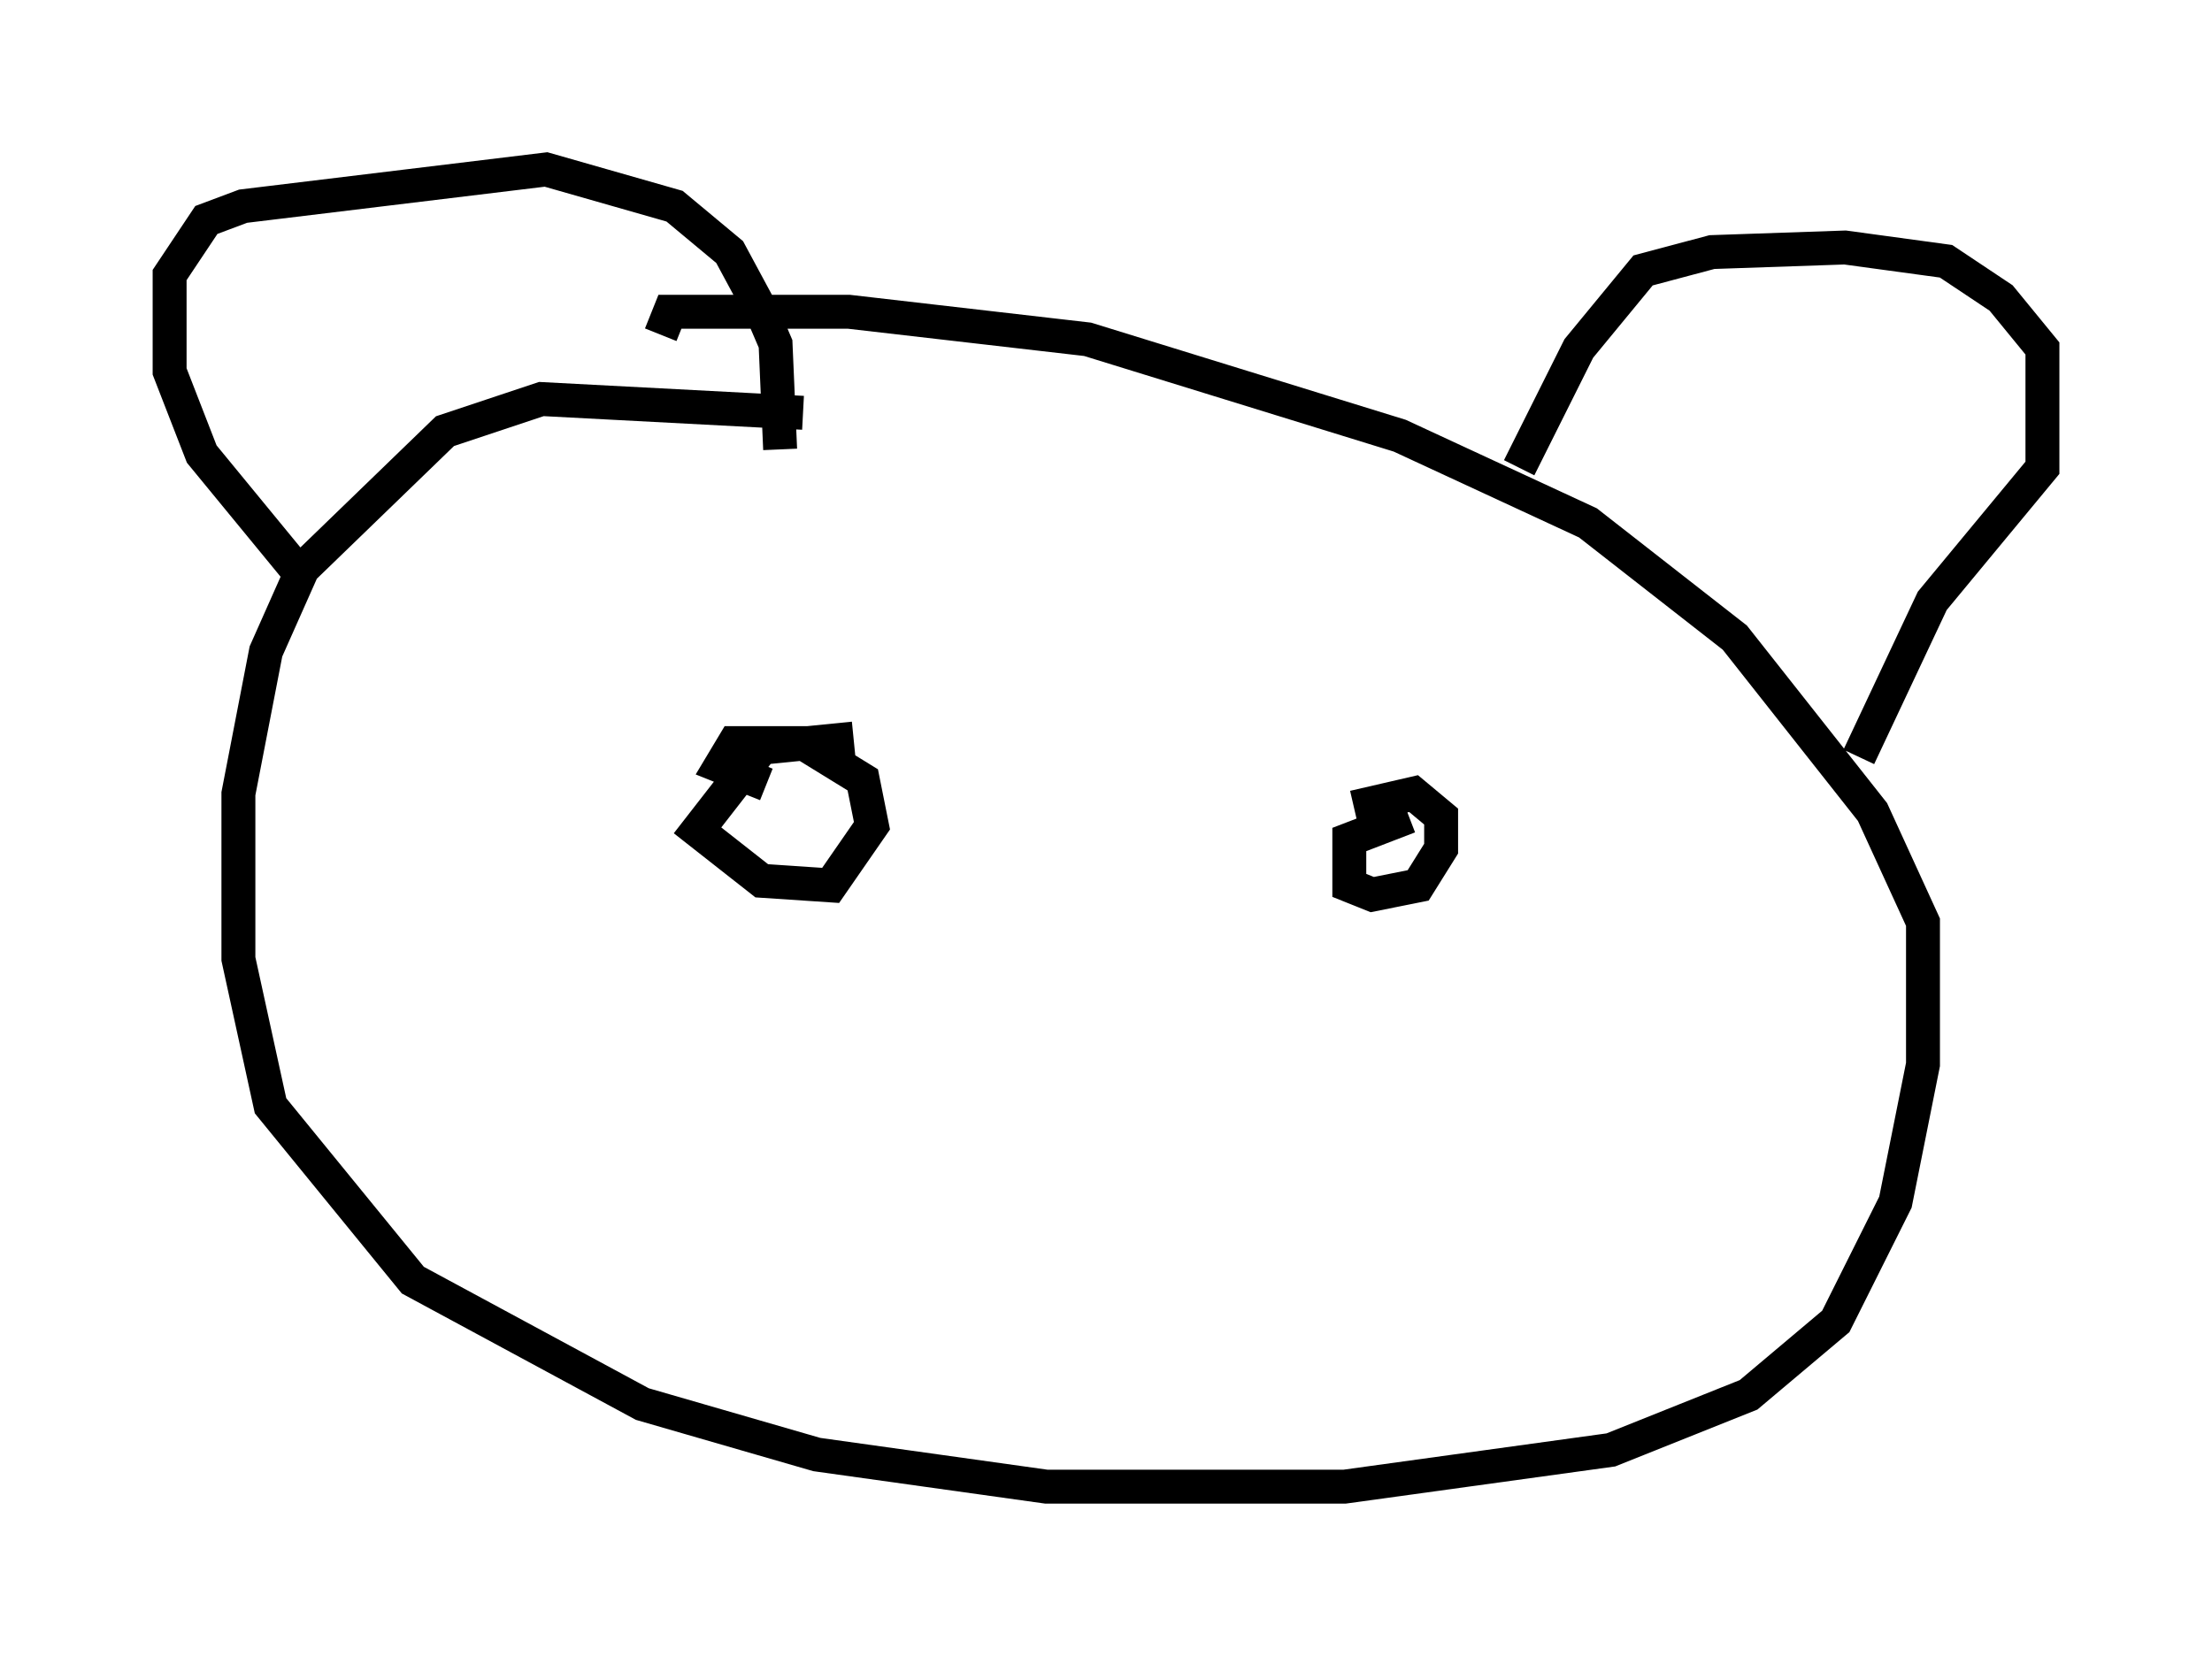 <?xml version="1.0" encoding="utf-8" ?>
<svg baseProfile="full" height="48.836" version="1.1" width="65.209" xmlns="http://www.w3.org/2000/svg" xmlns:ev="http://www.w3.org/2001/xml-events" xmlns:xlink="http://www.w3.org/1999/xlink"><defs /><rect fill="white" height="48.836" width="65.209" x="0" y="0" /><path d="M27.868, 13.119 m-4.195, -0.947 l-7.713, -0.406 -2.842, 0.947 l-4.195, 4.059 -1.083, 2.436 l-0.812, 4.195 0.0, 4.871 l0.947, 4.33 4.195, 5.142 l6.766, 3.654 5.142, 1.488 l6.766, 0.947 8.796, 0.0 l7.848, -1.083 4.059, -1.624 l2.571, -2.165 1.759, -3.518 l0.812, -4.059 0.0, -4.195 l-1.488, -3.248 -4.059, -5.142 l-4.33, -3.383 -5.548, -2.571 l-9.202, -2.842 -7.036, -0.812 l-5.277, 0.0 -0.271, 0.677 m-10.419, 7.307 l-3.112, -3.789 -0.947, -2.436 l0.0, -2.842 1.083, -1.624 l1.083, -0.406 8.931, -1.083 l3.789, 1.083 1.624, 1.353 l0.947, 1.759 0.406, 0.947 l0.135, 3.112 m21.786, 0.541 l1.759, -3.518 1.894, -2.3 l2.03, -0.541 3.924, -0.135 l2.977, 0.406 1.624, 1.083 l1.218, 1.488 0.0, 3.518 l-3.248, 3.924 -2.165, 4.601 m-29.634, -0.541 l-2.706, 0.271 -1.894, 2.436 l1.894, 1.488 2.03, 0.135 l1.218, -1.759 -0.271, -1.353 l-1.759, -1.083 -2.03, 0.0 l-0.406, 0.677 1.353, 0.541 m18.944, 0.947 l-1.759, 0.677 0.0, 1.353 l0.677, 0.271 1.353, -0.271 l0.677, -1.083 0.0, -0.947 l-0.812, -0.677 -1.759, 0.406 " fill="none" stroke="black" stroke-width="1" /></svg>